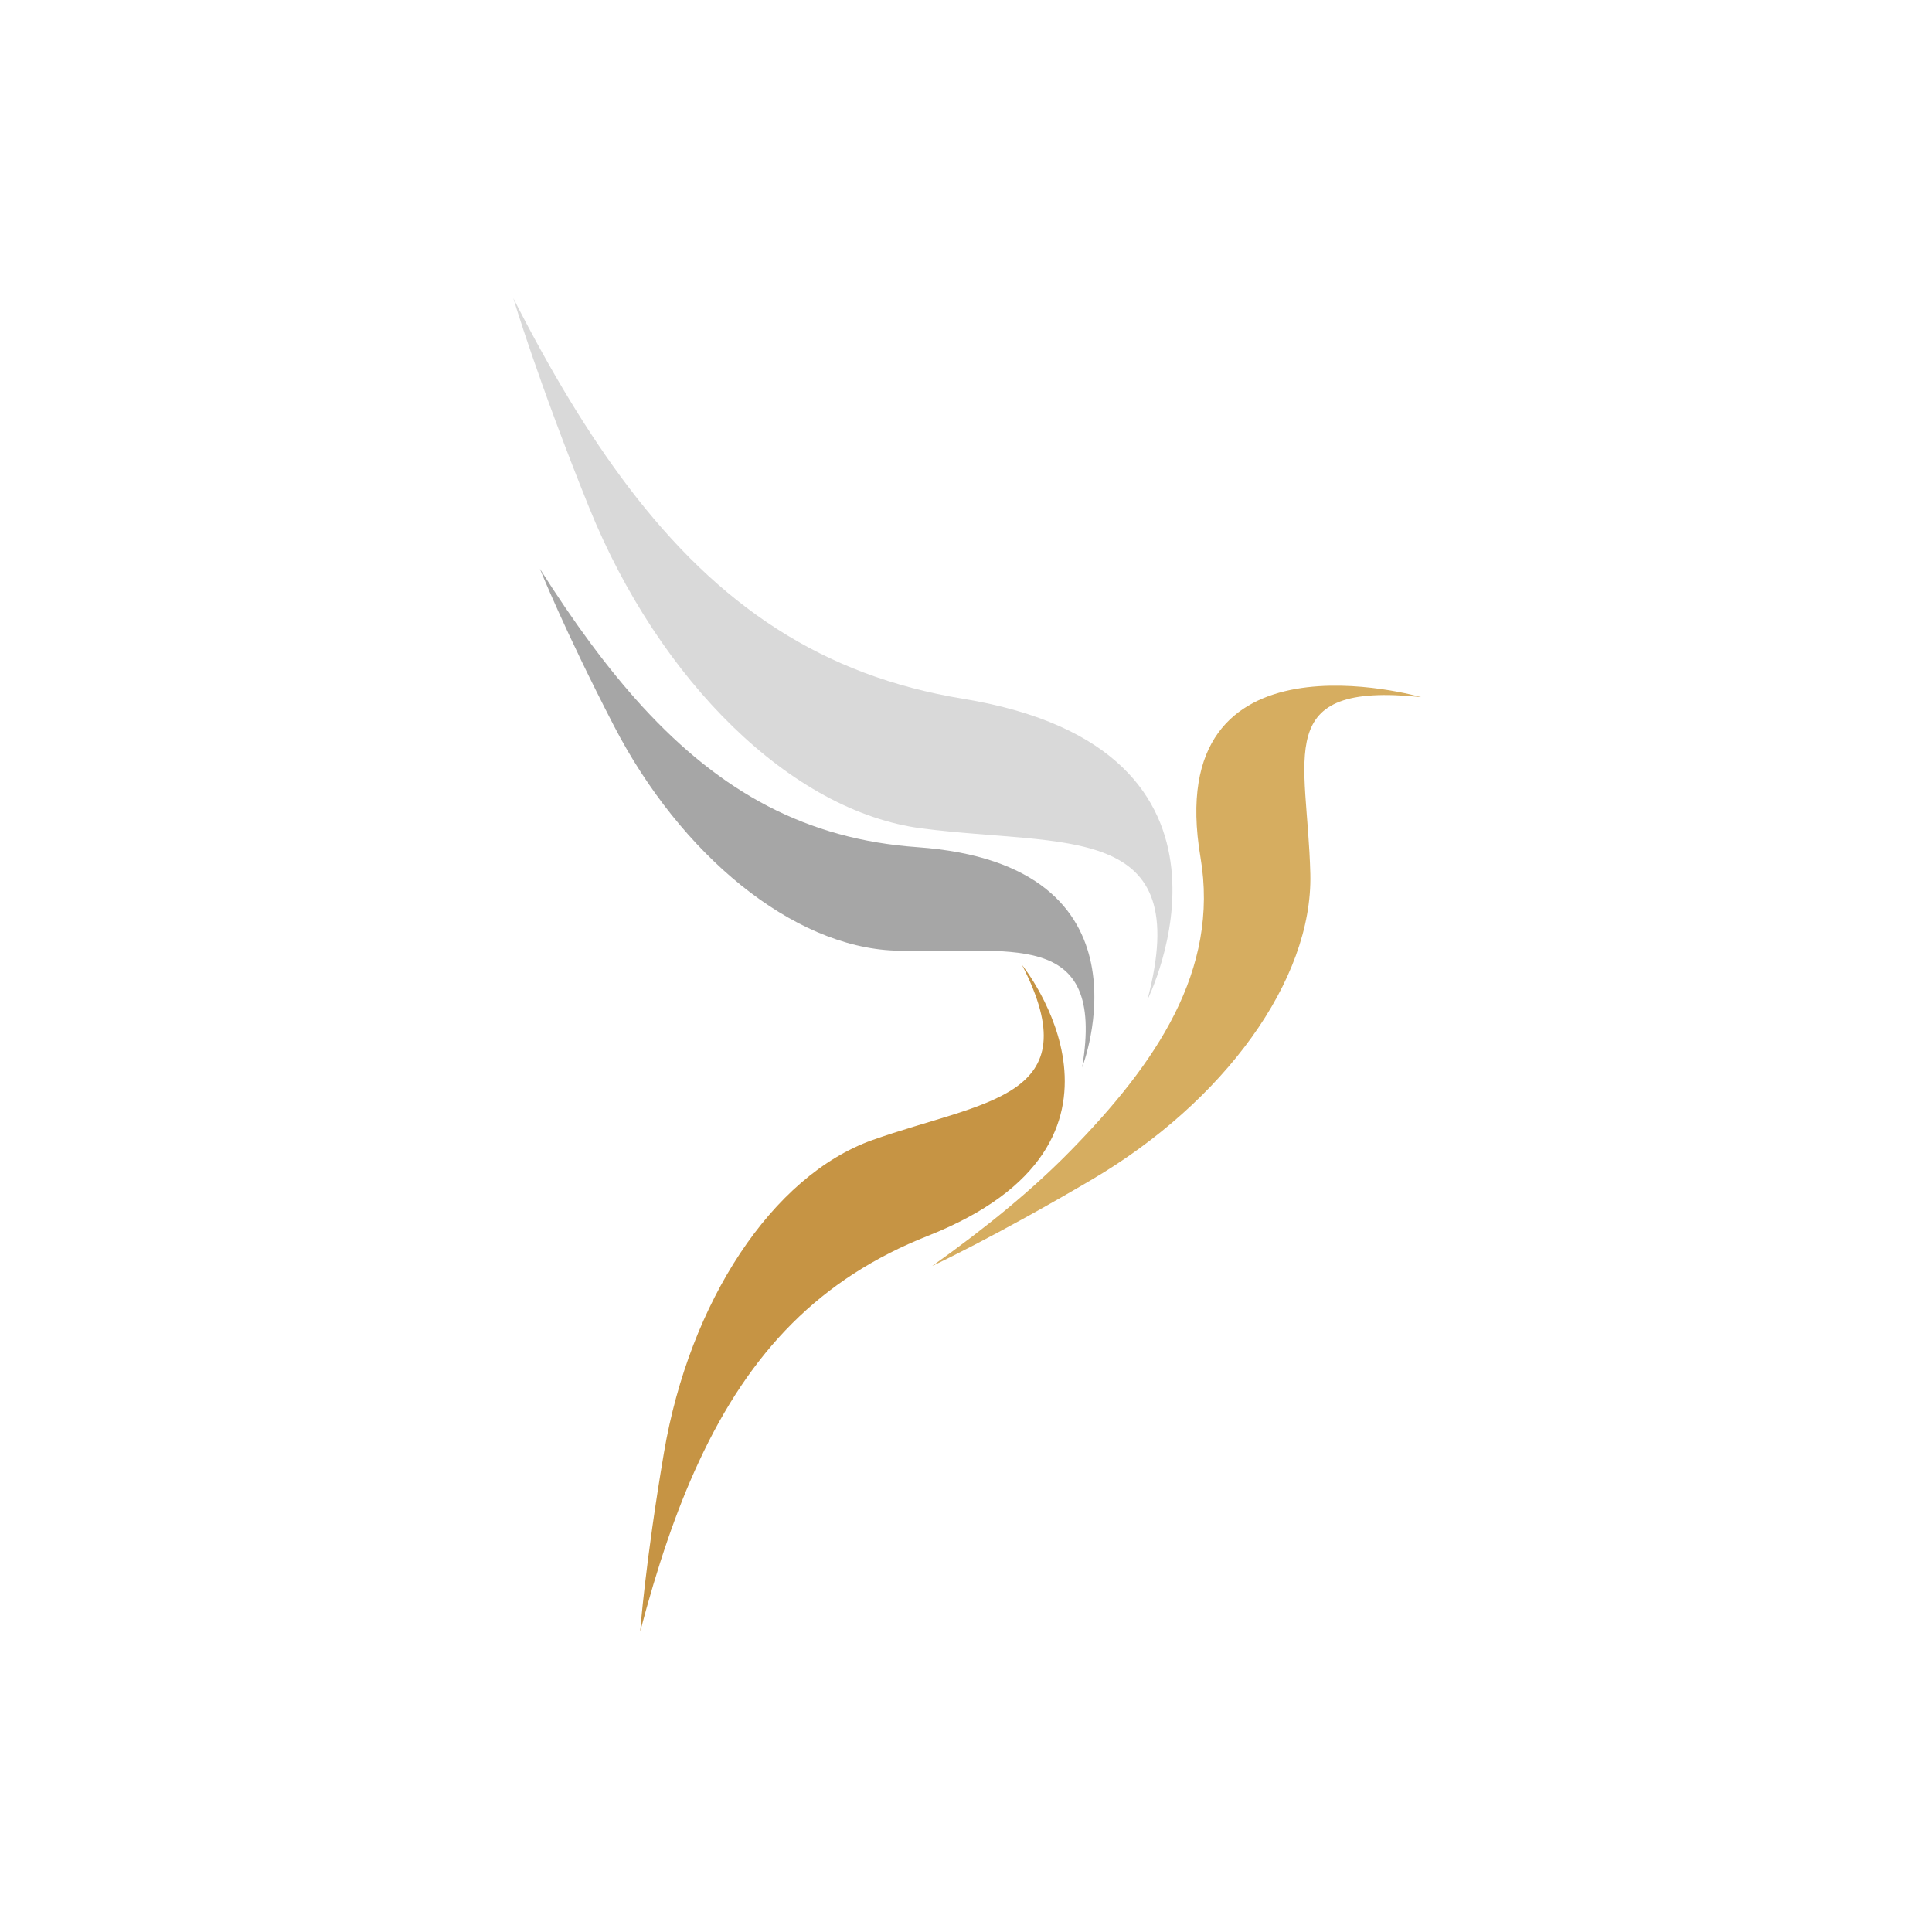 <svg xmlns="http://www.w3.org/2000/svg" xmlns:xlink="http://www.w3.org/1999/xlink" width="100" zoomAndPan="magnify" viewBox="0 0 75 75" height="100" preserveAspectRatio="xMidYMid meet" version="1.0"><defs><clipPath id="4859c87d52"><path d="M 24 37 L 42 37 L 42 63.328 L 24 63.328 Z M 24 37 " clip-rule="nonzero"/></clipPath><clipPath id="2ebea26c43"><path d="M 19.938 11.578 L 46 11.578 L 46 39 L 19.938 39 Z M 19.938 11.578 " clip-rule="nonzero"/></clipPath><clipPath id="10edc00c71"><path d="M 36 26 L 55.188 26 L 55.188 50 L 36 50 Z M 36 26 " clip-rule="nonzero"/></clipPath></defs><g clip-path="url(#4859c87d52)"><path fill="#c69444" d="M 39.676 37.461 C 42.344 42.66 38.199 42.719 33.875 44.254 C 29.969 45.641 26.773 50.547 25.777 56.379 C 25.047 60.676 24.852 63.336 24.852 63.336 C 25.508 60.84 26.242 58.652 27.125 56.754 C 29.117 52.457 31.848 49.625 36.016 47.977 C 45.227 44.336 39.676 37.461 39.676 37.461 " fill-opacity="1" fill-rule="nonzero"/></g><path fill="#a6a6a6" d="M 35.609 32.887 C 31.328 32.582 28.012 30.781 24.941 27.434 C 23.586 25.953 22.277 24.168 20.957 22.078 C 20.957 22.078 21.906 24.449 23.824 28.16 C 26.426 33.199 30.77 36.758 34.738 36.902 C 39.133 37.062 42.934 35.922 42.008 41.438 C 42.008 41.438 45.078 33.562 35.609 32.887 " fill-opacity="1" fill-rule="nonzero"/><g clip-path="url(#2ebea26c43)"><path fill="#d9d9d9" d="M 37.379 27.125 C 31.938 26.23 27.91 23.539 24.387 18.895 C 22.828 16.84 21.367 14.406 19.926 11.574 C 19.926 11.574 20.859 14.723 22.867 19.695 C 25.598 26.445 30.73 31.508 35.789 32.16 C 41.387 32.879 46.379 31.867 44.543 38.812 C 44.543 38.812 49.406 29.102 37.379 27.125 " fill-opacity="1" fill-rule="nonzero"/></g><g clip-path="url(#10edc00c71)"><path fill="#d6ad60" d="M 46.602 33.277 C 47.348 37.676 44.871 41.289 41.555 44.676 C 40.086 46.176 38.297 47.645 36.188 49.145 C 36.188 49.145 38.617 48.012 42.383 45.793 C 47.504 42.781 50.965 38.055 50.867 33.93 C 50.758 29.363 49.328 26.449 55.168 27.062 C 55.168 27.062 45.059 24.141 46.602 33.277 " fill-opacity="1" fill-rule="nonzero"/></g></svg>